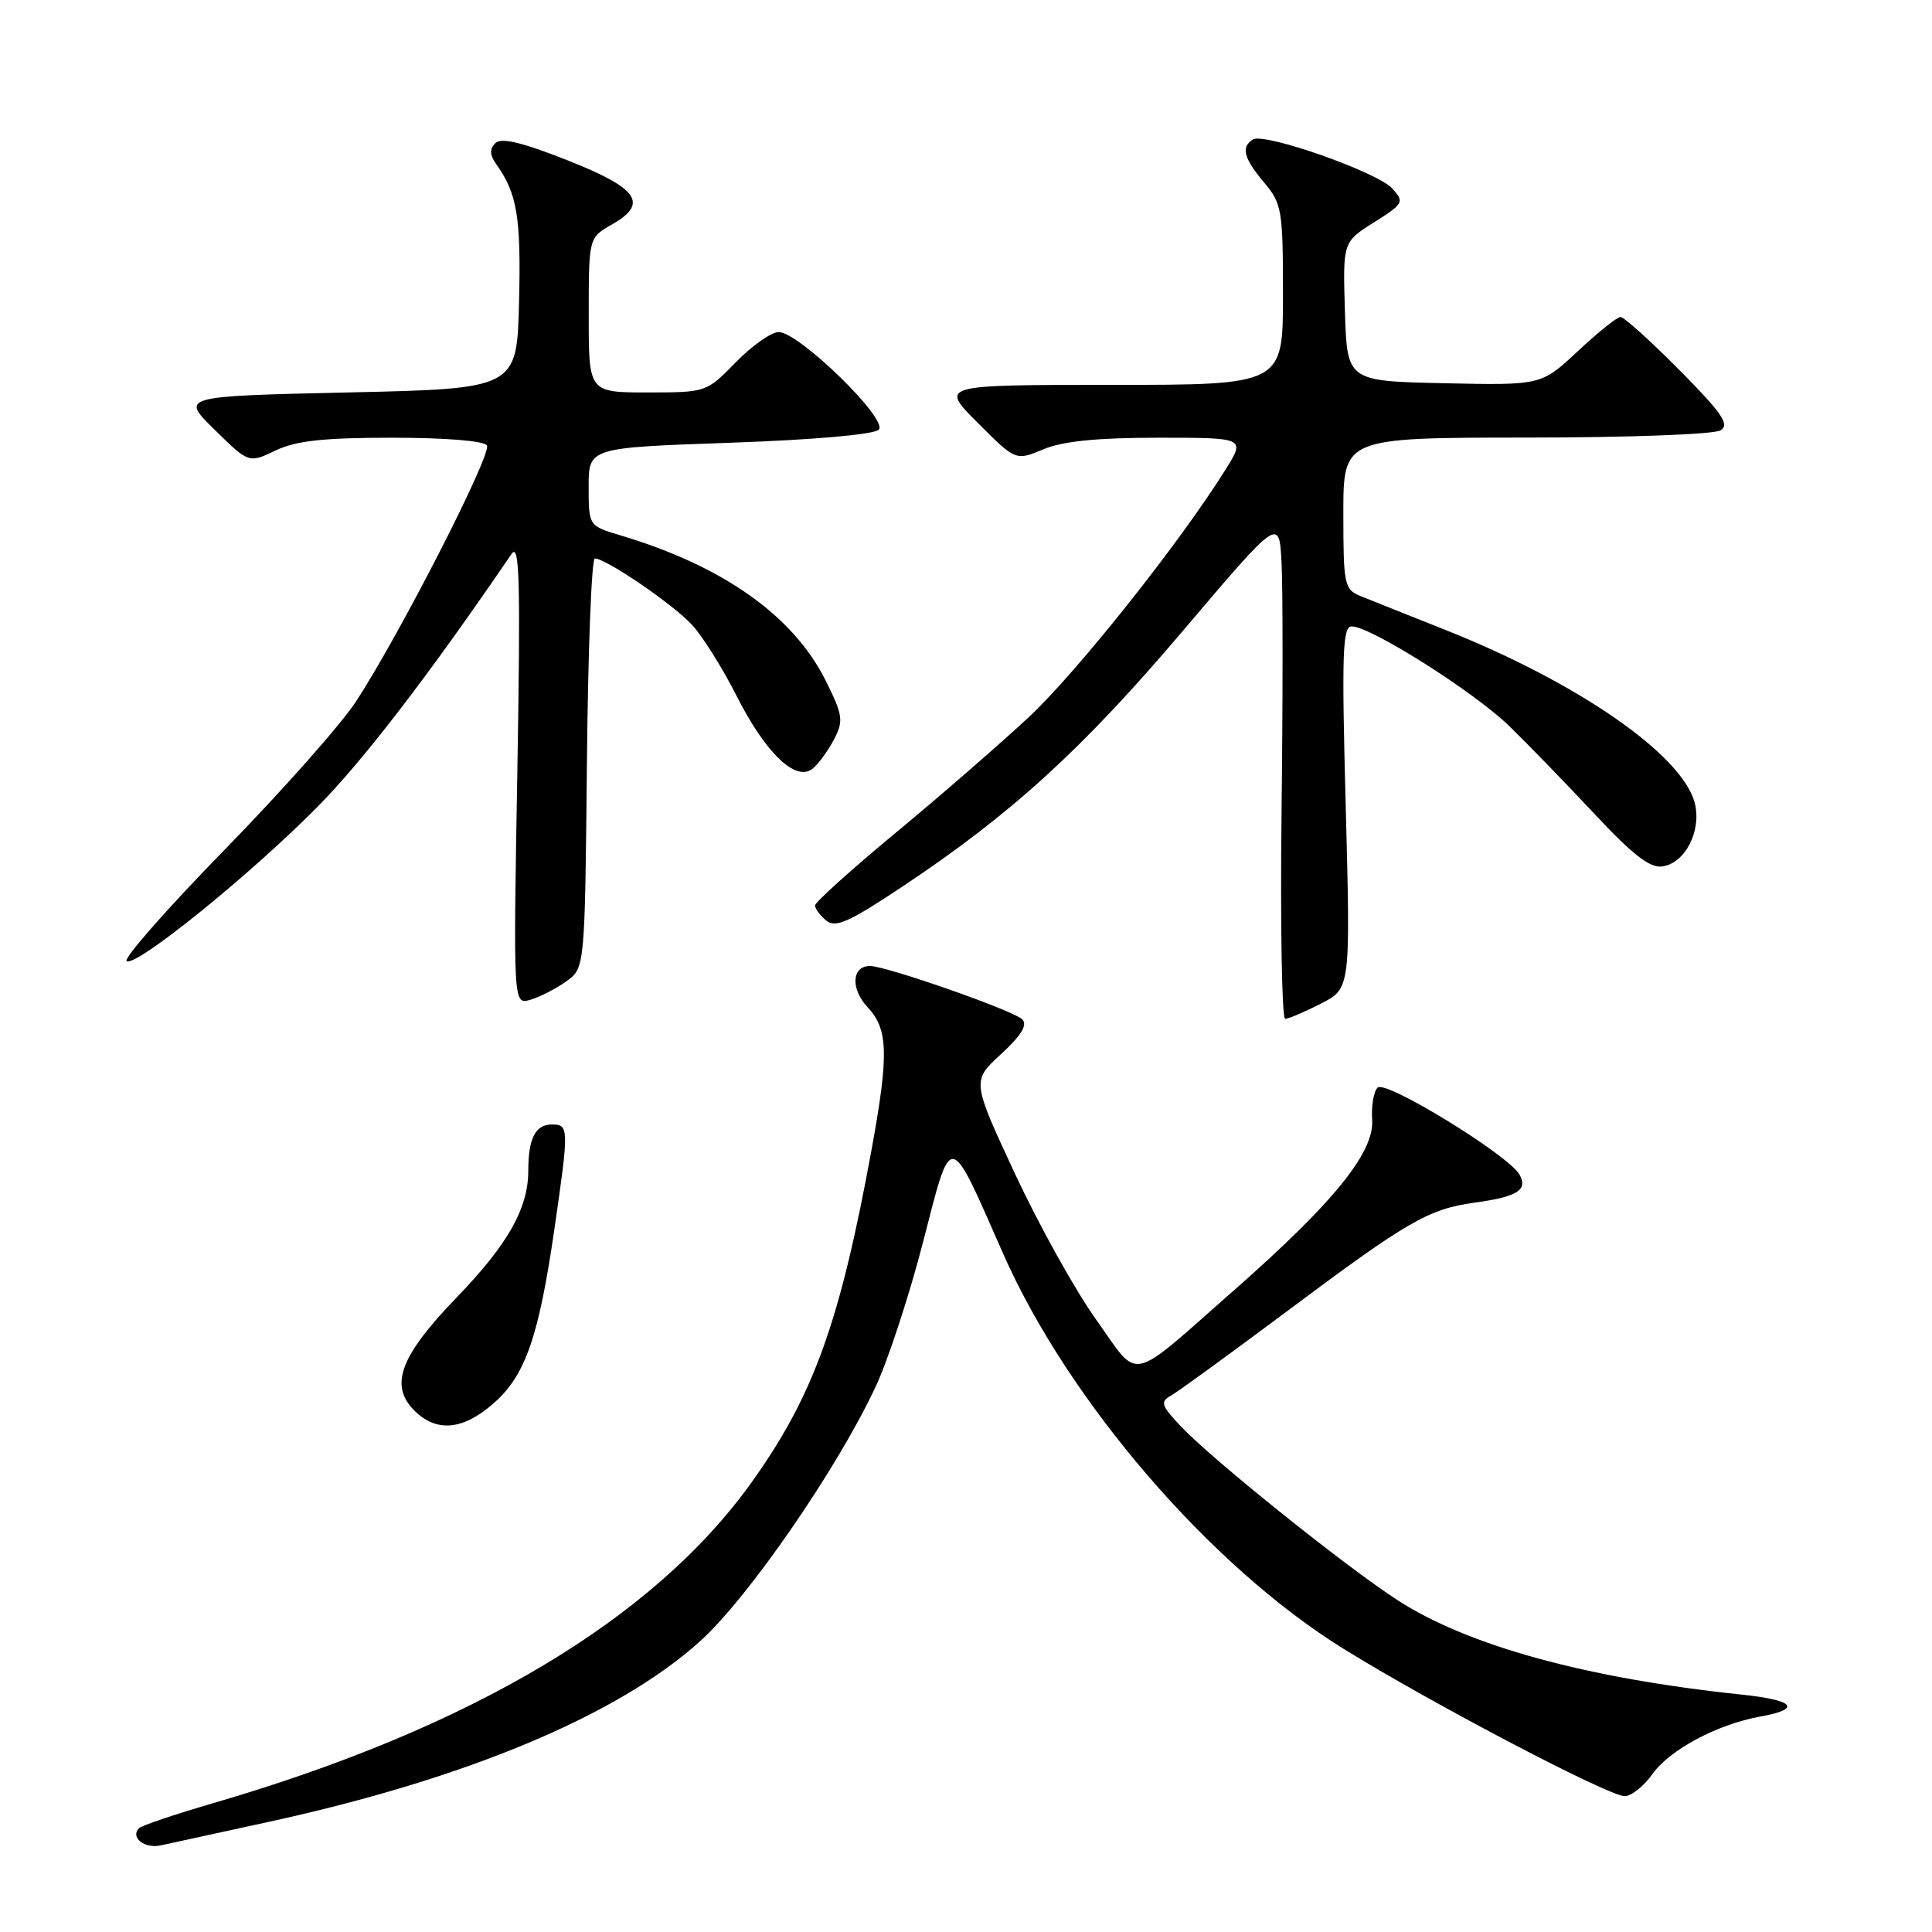 <?xml version="1.0" encoding="UTF-8" standalone="no"?>
<!DOCTYPE svg PUBLIC "-//W3C//DTD SVG 1.1//EN" "http://www.w3.org/Graphics/SVG/1.1/DTD/svg11.dtd" >
<svg xmlns="http://www.w3.org/2000/svg" xmlns:xlink="http://www.w3.org/1999/xlink" version="1.1" viewBox="0 0 256 256">
 <g >
 <path fill="currentColor"
d=" M 35.50 241.43 C 61.79 235.71 81.94 227.27 92.81 217.43 C 99.18 211.67 110.97 194.57 116.02 183.76 C 117.66 180.26 120.49 171.63 122.31 164.58 C 126.14 149.71 125.67 149.65 132.87 166.00 C 141.50 185.61 160.34 207.51 178.00 218.46 C 189.72 225.72 213.14 238.00 215.28 238.00 C 216.15 238.00 217.80 236.69 218.94 235.09 C 221.25 231.84 227.55 228.48 233.25 227.45 C 238.81 226.45 237.81 225.28 230.75 224.54 C 210.19 222.38 194.50 218.07 185.15 212.01 C 178.32 207.59 160.66 193.43 156.50 189.03 C 153.87 186.25 153.70 185.75 155.14 184.94 C 156.04 184.44 163.02 179.36 170.64 173.67 C 186.52 161.80 189.29 160.20 195.37 159.36 C 201.06 158.58 202.49 157.69 201.34 155.64 C 199.90 153.07 183.63 143.08 182.55 144.11 C 182.02 144.60 181.69 146.52 181.82 148.36 C 182.11 152.69 176.76 159.31 163.62 170.87 C 149.29 183.48 151.11 183.08 145.24 174.85 C 142.46 170.97 137.63 162.26 134.48 155.51 C 128.77 143.23 128.77 143.23 132.64 139.68 C 135.33 137.20 136.18 135.81 135.46 135.07 C 134.31 133.91 117.44 128.00 115.28 128.00 C 112.85 128.00 112.68 131.03 114.97 133.47 C 117.69 136.37 117.79 139.70 115.51 152.21 C 111.31 175.20 107.82 184.90 99.61 196.39 C 86.62 214.56 62.51 228.93 28.28 238.92 C 23.21 240.40 18.77 241.89 18.43 242.24 C 17.21 243.46 19.15 245.00 21.31 244.52 C 22.52 244.26 28.90 242.87 35.50 241.43 Z  M 65.40 185.95 C 69.61 182.26 71.38 177.18 73.46 162.87 C 75.41 149.41 75.40 149.00 73.11 149.00 C 70.95 149.00 70.00 150.86 70.00 155.11 C 70.00 160.11 67.31 164.87 60.53 171.90 C 53.02 179.67 51.56 183.56 54.90 186.90 C 57.83 189.83 61.34 189.52 65.40 185.95 Z  M 175.01 132.99 C 178.95 130.99 178.95 130.99 178.32 106.99 C 177.77 86.55 177.89 83.00 179.11 83.00 C 181.62 83.00 195.33 91.68 200.00 96.22 C 202.47 98.63 207.56 103.87 211.29 107.86 C 216.33 113.26 218.64 115.05 220.26 114.81 C 223.29 114.38 225.49 110.10 224.57 106.43 C 222.97 100.06 209.12 90.44 191.40 83.42 C 186.51 81.48 181.49 79.47 180.25 78.97 C 178.13 78.10 178.00 77.47 178.00 68.02 C 178.00 58.00 178.00 58.00 202.25 57.98 C 215.86 57.98 227.16 57.55 228.00 57.02 C 229.22 56.24 228.18 54.74 222.53 49.03 C 218.69 45.16 215.18 42.00 214.73 42.00 C 214.28 42.00 211.73 44.04 209.07 46.53 C 204.23 51.06 204.23 51.06 191.36 50.78 C 178.50 50.50 178.50 50.50 178.21 41.29 C 177.93 32.07 177.93 32.07 182.05 29.47 C 186.00 26.97 186.11 26.78 184.48 24.97 C 182.51 22.80 167.55 17.54 166.02 18.48 C 164.41 19.48 164.80 20.98 167.50 24.18 C 169.86 26.99 170.00 27.82 170.00 39.08 C 170.00 51.00 170.00 51.00 147.26 51.00 C 124.52 51.00 124.52 51.00 129.56 56.03 C 134.59 61.07 134.59 61.07 138.26 59.53 C 140.84 58.46 145.37 58.00 153.48 58.00 C 165.03 58.00 165.03 58.00 162.37 62.25 C 156.37 71.87 142.75 89.00 136.38 94.97 C 132.63 98.47 124.71 105.36 118.78 110.27 C 112.85 115.18 108.00 119.55 108.00 119.98 C 108.00 120.41 108.67 121.31 109.48 121.98 C 110.70 122.99 112.48 122.20 119.54 117.50 C 133.99 107.89 143.41 99.30 156.73 83.60 C 169.50 68.55 169.50 68.55 169.81 74.53 C 169.99 77.81 169.99 92.76 169.81 107.75 C 169.64 122.74 169.86 135.00 170.29 135.00 C 170.72 135.00 172.85 134.10 175.01 132.99 Z  M 75.00 130.06 C 77.50 128.29 77.50 128.29 77.77 101.14 C 77.91 86.21 78.39 74.00 78.82 74.00 C 80.29 74.00 89.12 80.02 91.67 82.77 C 93.07 84.27 95.72 88.49 97.57 92.15 C 101.45 99.83 105.48 103.68 107.71 101.83 C 108.49 101.18 109.76 99.43 110.53 97.94 C 111.79 95.50 111.69 94.77 109.41 90.19 C 105.12 81.59 95.81 75.00 82.25 70.95 C 78.00 69.68 78.00 69.68 78.00 64.50 C 78.00 59.32 78.00 59.32 96.69 58.67 C 107.93 58.27 115.81 57.58 116.44 56.93 C 117.75 55.59 105.86 44.00 103.18 44.00 C 102.20 44.00 99.65 45.80 97.50 48.00 C 93.60 51.99 93.58 52.00 85.80 52.00 C 78.00 52.00 78.00 52.00 78.01 41.75 C 78.01 31.50 78.01 31.50 81.08 29.75 C 86.00 26.95 84.59 24.94 75.09 21.20 C 69.08 18.83 66.40 18.20 65.63 18.97 C 64.85 19.75 64.89 20.54 65.77 21.78 C 68.52 25.63 69.05 28.79 68.78 39.90 C 68.50 51.50 68.50 51.50 46.21 52.00 C 23.91 52.50 23.91 52.50 28.44 56.94 C 32.97 61.39 32.97 61.39 36.52 59.69 C 39.24 58.40 42.85 58.00 51.97 58.00 C 59.03 58.00 64.14 58.42 64.52 59.02 C 65.21 60.15 52.91 84.19 47.14 93.00 C 45.15 96.03 37.31 104.87 29.71 112.65 C 22.10 120.44 16.29 127.06 16.78 127.36 C 18.04 128.14 33.04 116.02 42.00 106.98 C 48.11 100.82 56.81 89.49 67.79 73.39 C 68.85 71.84 68.98 76.99 68.55 102.32 C 68.01 133.13 68.01 133.13 70.26 132.48 C 71.49 132.13 73.62 131.04 75.00 130.06 Z "/>
</g>
</svg>